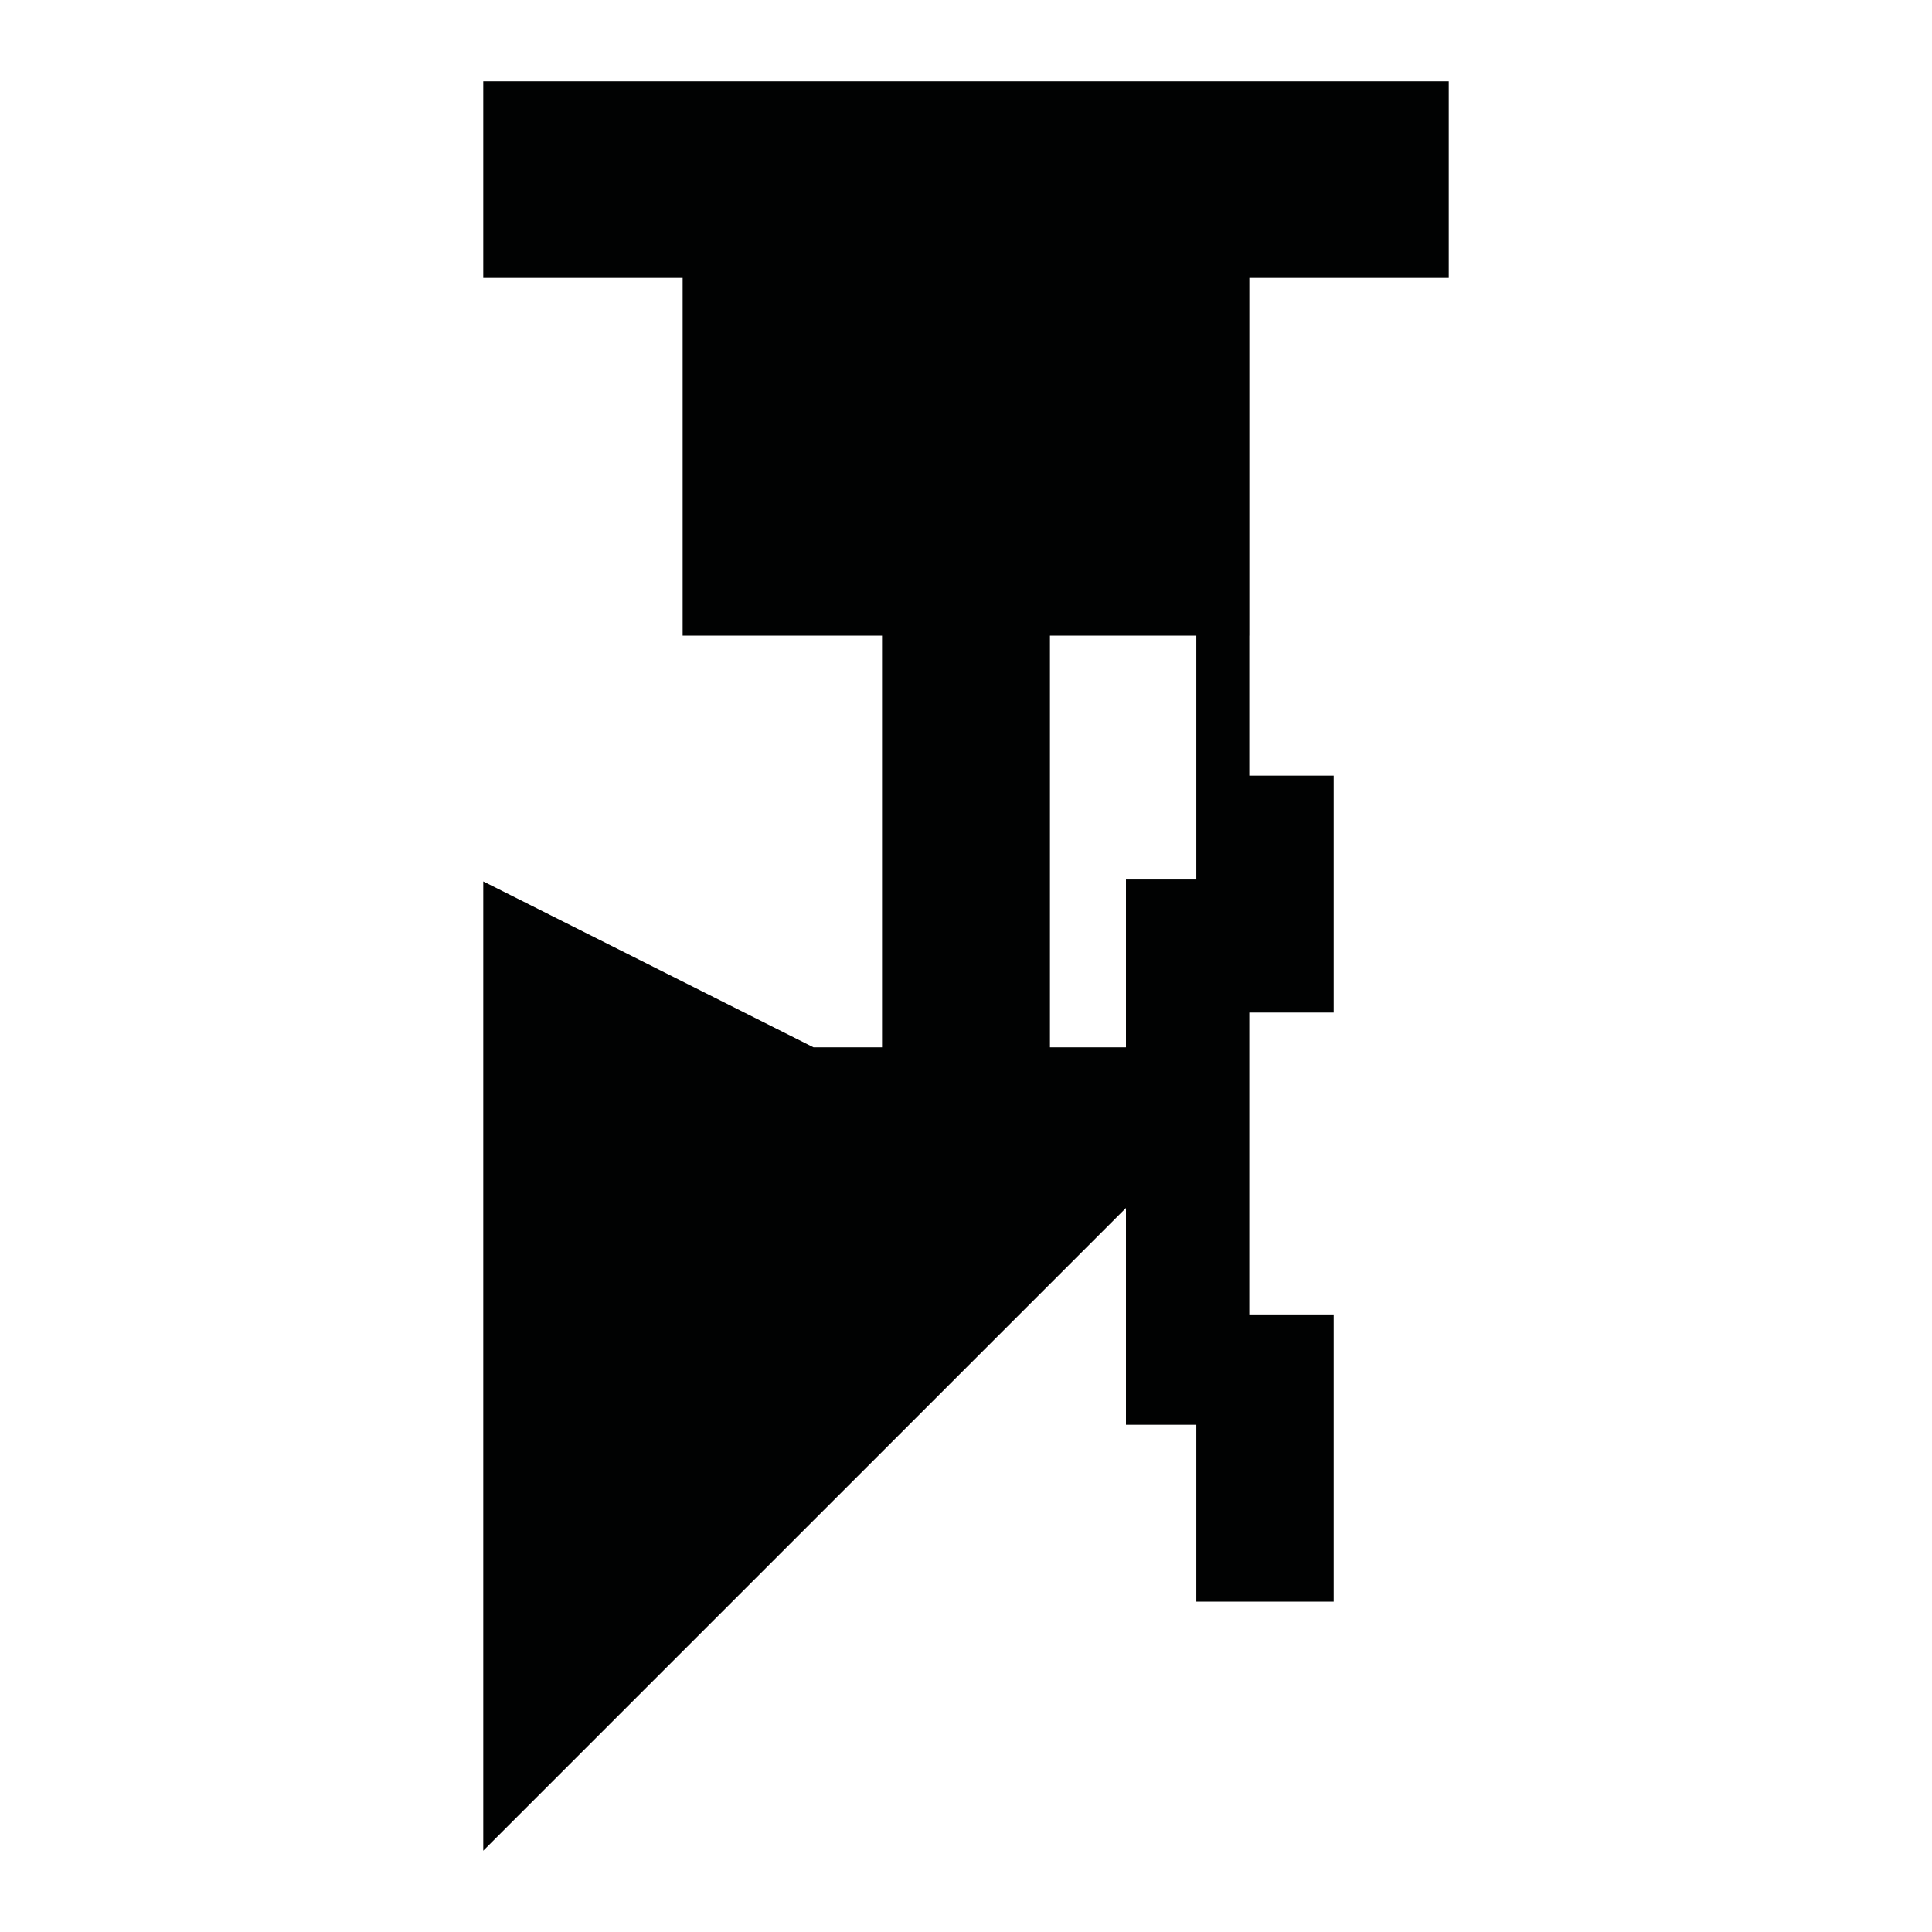 <?xml version="1.0" encoding="utf-8"?>
<!-- Generator: Adobe Illustrator 16.0.0, SVG Export Plug-In . SVG Version: 6.00 Build 0)  -->
<!DOCTYPE svg PUBLIC "-//W3C//DTD SVG 1.1//EN" "http://www.w3.org/Graphics/SVG/1.1/DTD/svg11.dtd">
<svg version="1.1" id="Calque_1" xmlns="http://www.w3.org/2000/svg" xmlns:xlink="http://www.w3.org/1999/xlink" x="0px" y="0px"
	 width="1190.551px" height="1190.551px" viewBox="0 0 1190.551 1190.551" enable-background="new 0 0 1190.551 1190.551"
	 xml:space="preserve">
<path fill="#010202" d="M769.885,391.703V171.297h122.87V50.1H297.796v121.196h122.871v220.406H543.54v253.675h-42.223
	L297.796,543.169v597.282l396.059-396.058V877.98h43.359v109h84.641v-177h-52v-186h52V477.979h-52v-86.276H769.885z M737.214,541.98
	h-43.359v103.396h-46.844V391.703h90.203V541.98z"/>
</svg>

